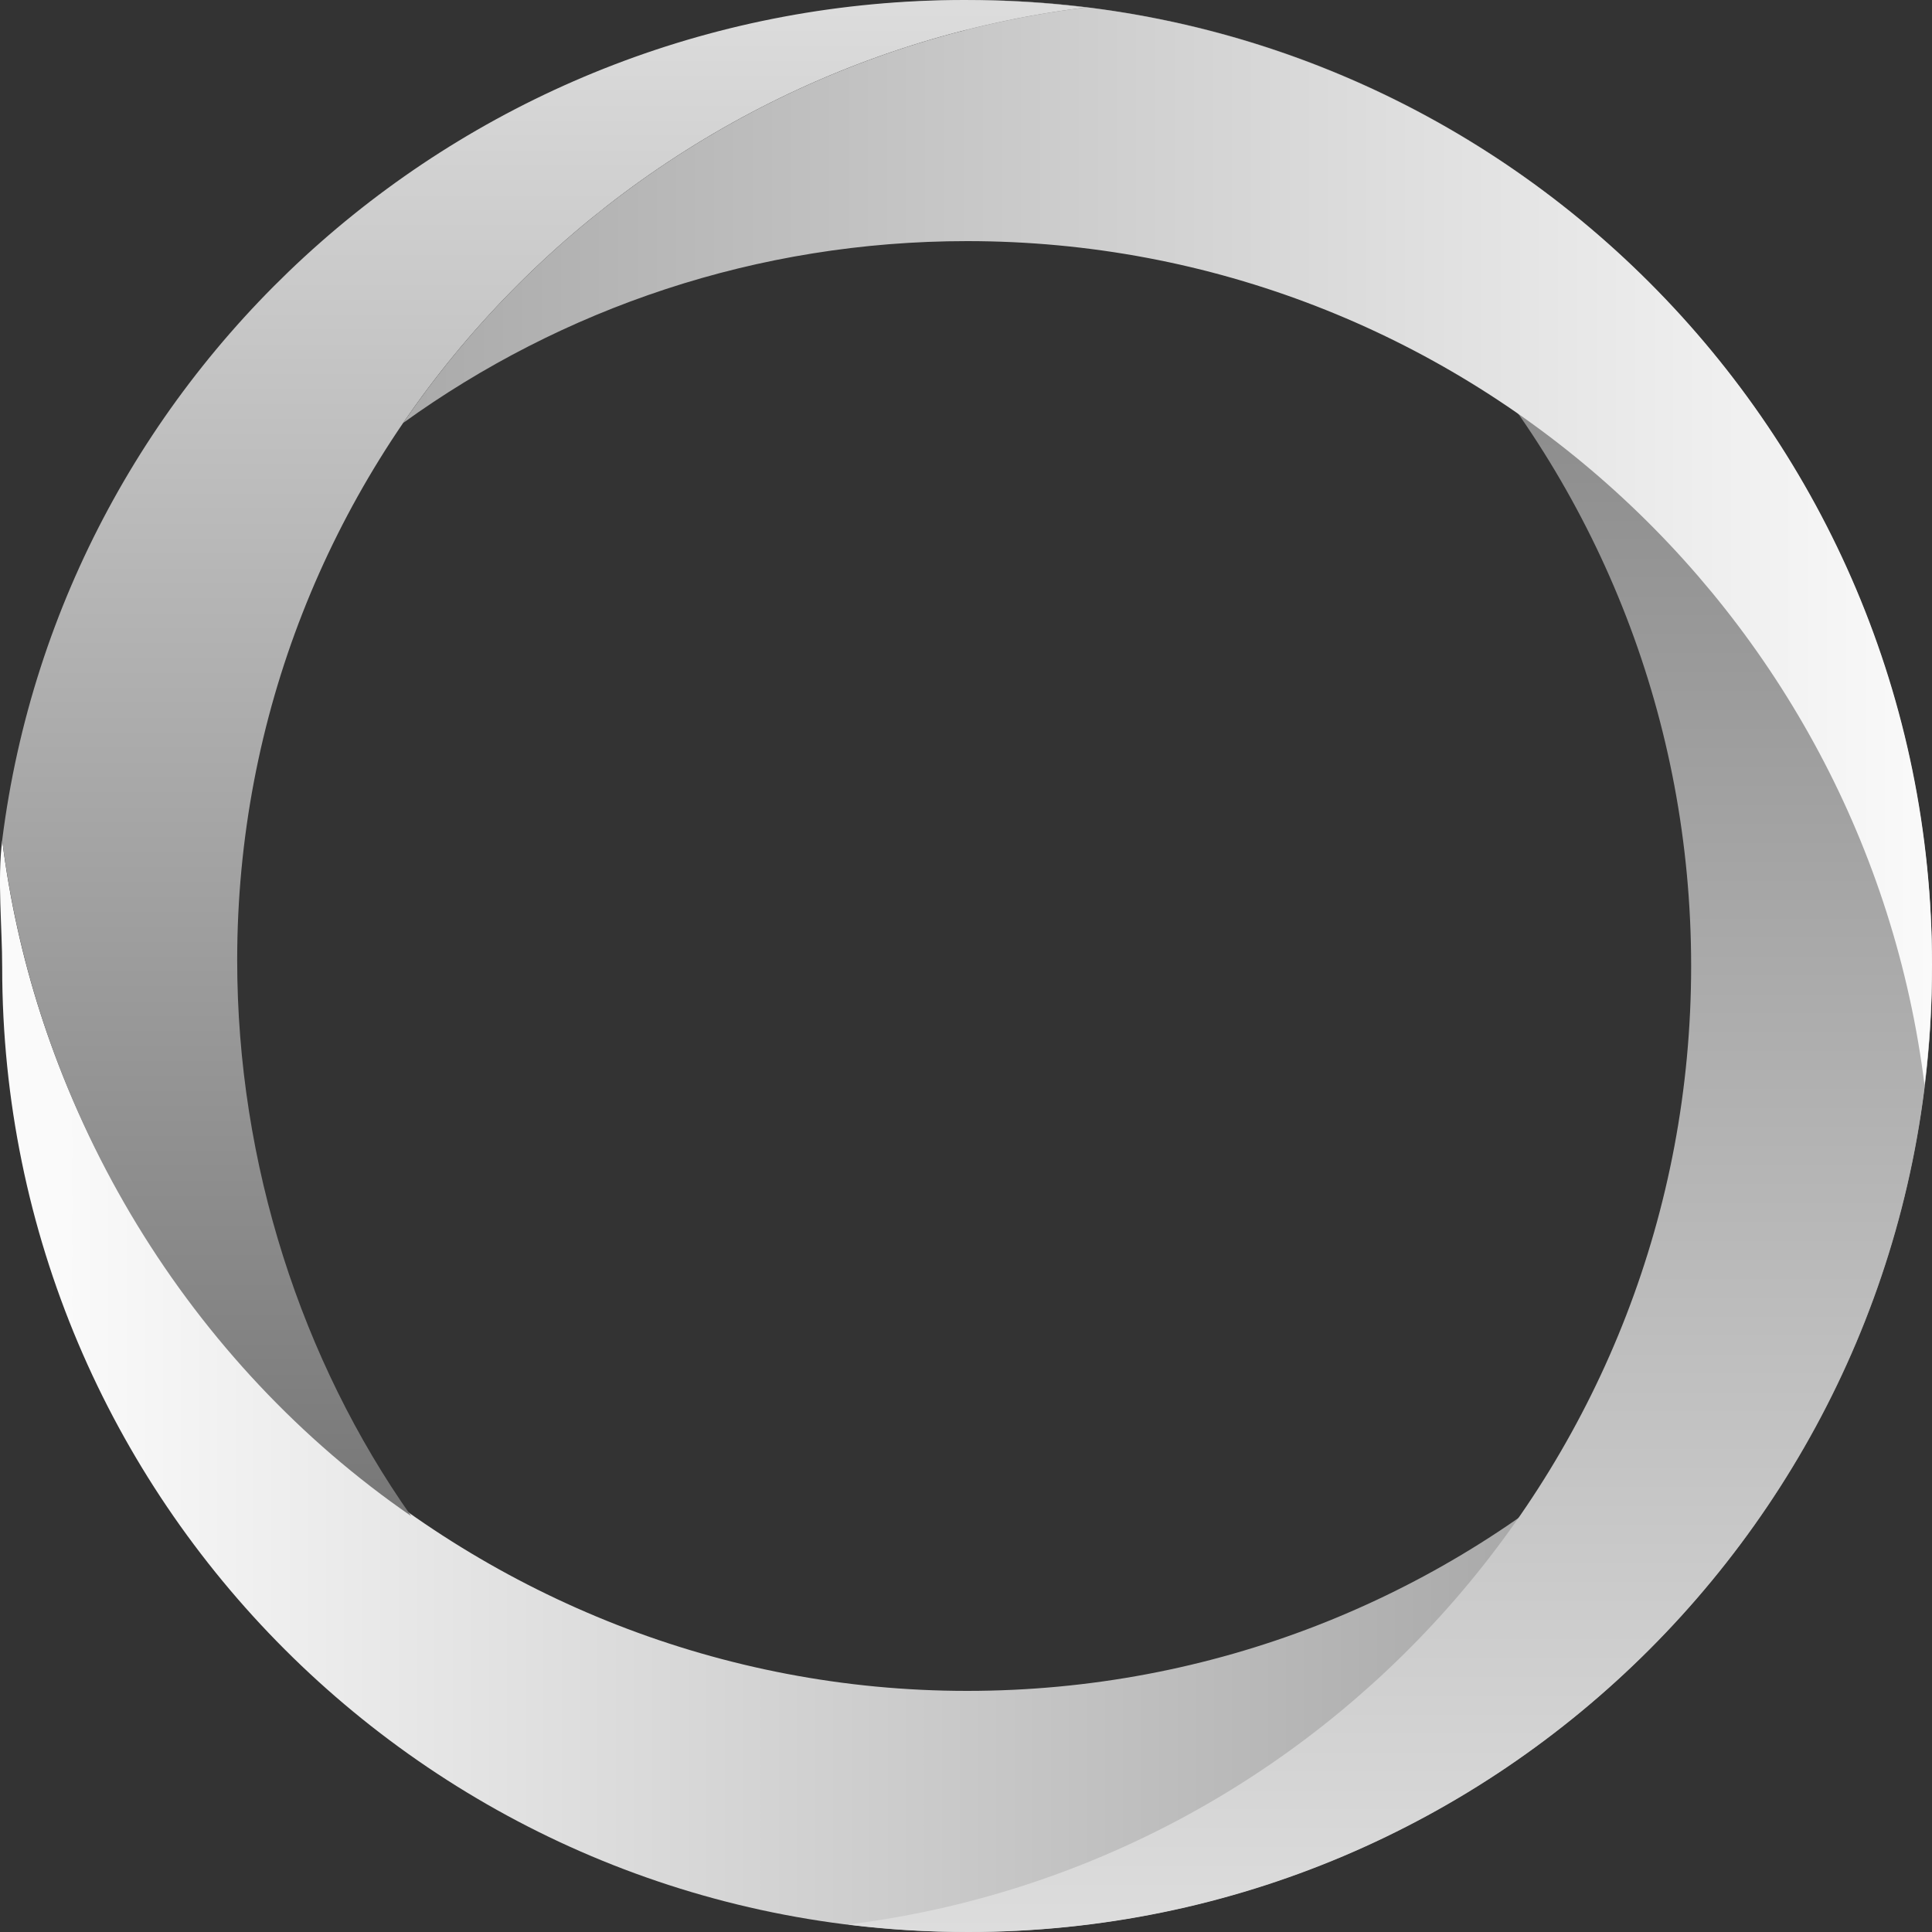 <svg viewBox="0 0 30 30" fill="none" xmlns="http://www.w3.org/2000/svg" class="w-full object-contain">
  <rect x="0" y="0" width="30" height="30" fill="#333333" stroke="none"/>
  <g>
    <animateTransform 
      attributeType="XML" 
      attributeName="transform" 
      type="rotate" 
      from="360 15 15" 
      to="0 15 15"
      dur="10s" 
      repeatCount="indefinite" />
    <path d="M29.884 13.151C28.962 20.539 22.658 26.256 15.017 26.256C7.376 26.256 0.956 20.437 0.034 13.049C-0.043 13.662 0.034 14.389 0.034 15.023C0.034 23.294 6.742 30 15.017 30C23.292 30 30 23.294 30 15.023C30 14.389 29.961 13.764 29.884 13.151Z" fill="url(#paint0_linear_10201_1786)"/>
    <path d="M13.17 0.116C20.549 1.039 26.26 7.351 26.26 15C26.26 22.649 20.549 28.961 13.17 29.884C13.782 29.96 14.406 30 15.04 30C23.302 30 30 23.284 30 15C30 6.716 23.302 5.23852e-05 15.04 5.16621e-05C14.406 5.16067e-05 13.782 0.04 13.17 0.116Z" fill="url(#paint1_linear_10201_1786)"/>
    <path d="M6.384 23.541C4.685 21.128 3.683 18.076 3.683 14.91C3.683 7.307 9.433 1.033 16.864 0.115C16.247 0.039 15.619 0 14.981 0C7.299 0 0.961 5.691 0.034 13.046C0.575 17.34 2.964 21.183 6.384 23.541Z" fill="url(#paint2_linear_10201_1786)"/>
    <path d="M6.261 6.567C8.724 4.791 11.748 3.744 15.017 3.744C22.658 3.744 28.962 9.461 29.884 16.849C29.961 16.236 30 15.611 30 14.977C30 6.705 23.292 6.5567e-07 15.017 0C15.007 -4.53219e-10 14.996 1.05032e-05 14.986 3.15008e-05C15.622 0 16.249 0.039 16.864 0.115C12.454 0.66 8.636 3.091 6.261 6.567Z" fill="url(#paint3_linear_10201_1786)"/>
  </g>
  <defs>
    <linearGradient id="paint0_linear_10201_1786" x1="0.989" y1="30" x2="23.485" y2="30" gradientUnits="userSpaceOnUse">
      <stop stop-color="#FAFAFA"/>
      <stop offset="1" stop-color="#AAAAAA"/>
    </linearGradient>
    <linearGradient id="paint1_linear_10201_1786" x1="21.585" y1="5.03276e-05" x2="21.585" y2="30" gradientUnits="userSpaceOnUse">
      <stop stop-color="#777777"/>
      <stop offset="1" stop-color="#DDDDDD"/>
    </linearGradient>
    <linearGradient id="paint2_linear_10201_1786" x1="8.449" y1="-0.092" x2="8.449" y2="23.541" gradientUnits="userSpaceOnUse">
      <stop stop-color="#DDDDDD"/>
      <stop offset="1" stop-color="#777777"/>
    </linearGradient>
    <linearGradient id="paint3_linear_10201_1786" x1="6.181" y1="16.003" x2="30" y2="16.003" gradientUnits="userSpaceOnUse">
      <stop stop-color="#AAAAAA"/>
      <stop offset="1" stop-color="#FAFAFA"/>
    </linearGradient>
  </defs>
</svg>
